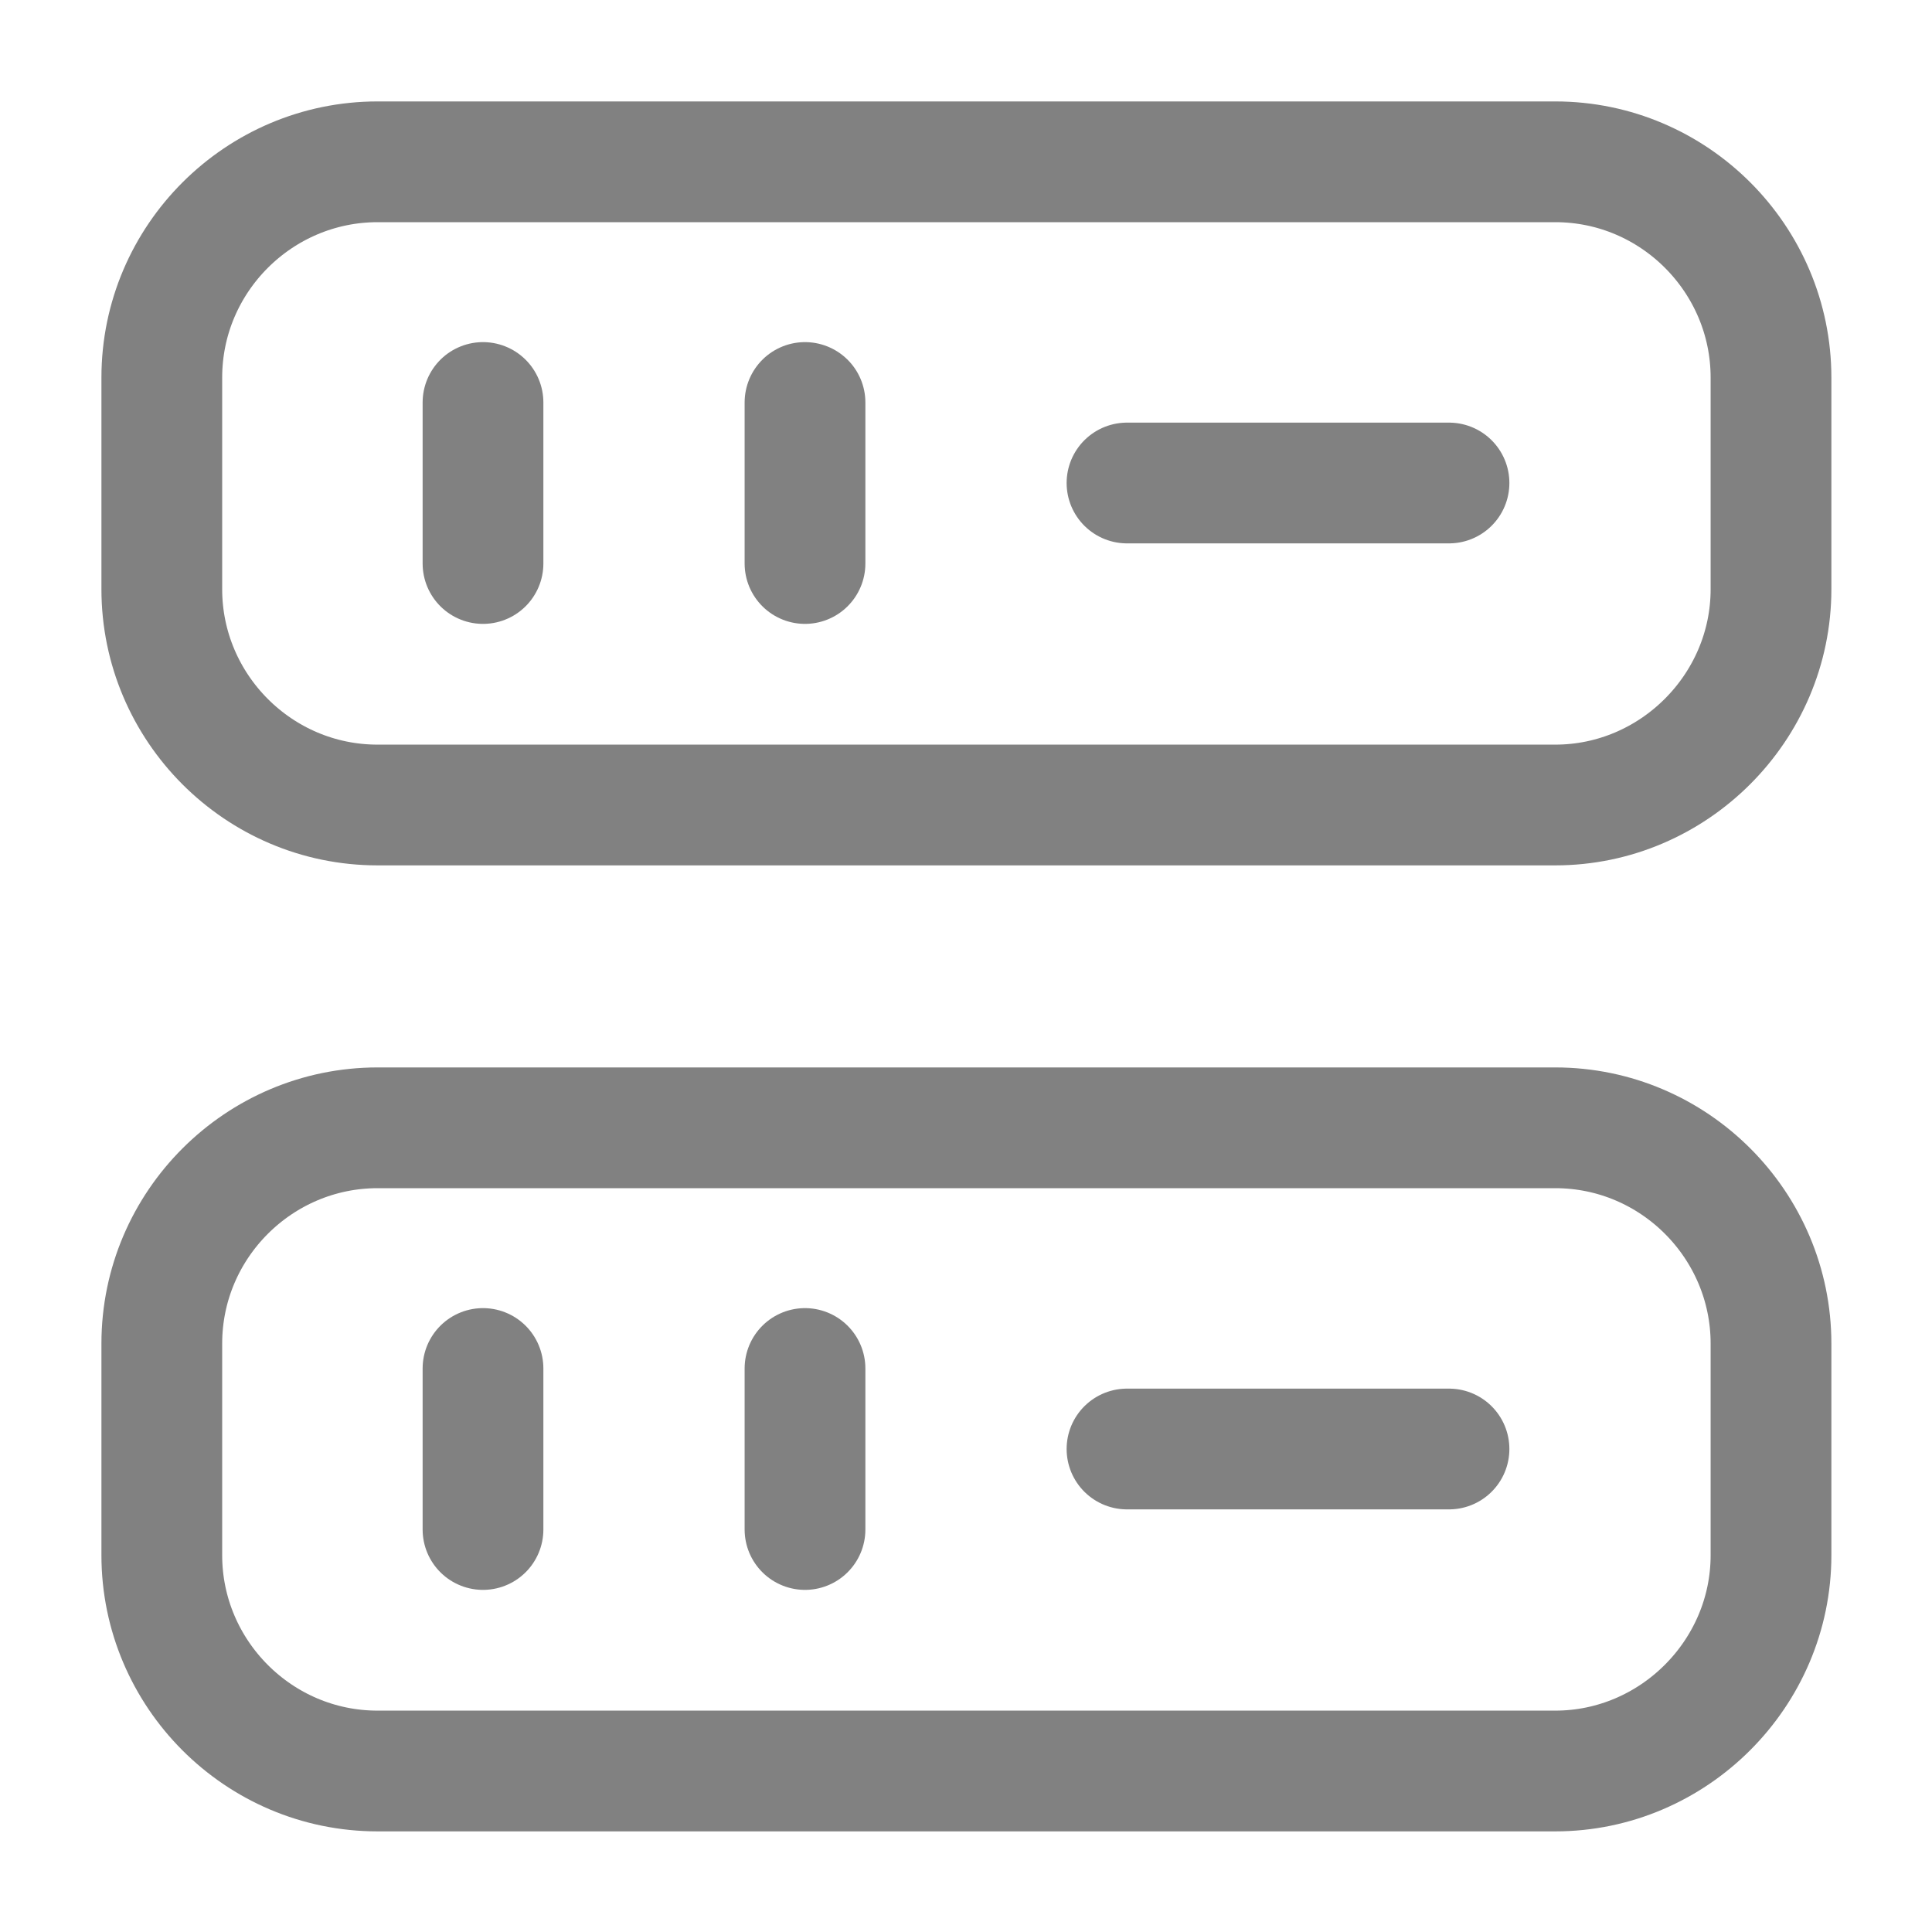<svg width="24" height="24" viewBox="0 0 24 24" fill="none" xmlns="http://www.w3.org/2000/svg">
<path d="M19.32 10H4.69C3.21 10 2.01 8.79 2.01 7.32V4.69C2.01 3.21 3.22 2.01 4.69 2.01H19.32C20.8 2.01 22 3.22 22 4.69V7.32C22 8.79 20.79 10 19.32 10Z" stroke="#818181" stroke-width="1.5" stroke-linecap="round" stroke-linejoin="round"/>
<path d="M19.32 22H4.69C3.21 22 2.01 20.79 2.01 19.32V16.69C2.01 15.21 3.22 14.01 4.69 14.01H19.32C20.8 14.01 22 15.22 22 16.69V19.32C22 20.79 20.79 22 19.32 22Z" stroke="#818181" stroke-width="1.5" stroke-linecap="round" stroke-linejoin="round"/>
<path d="M6 5V7" stroke="#818181" stroke-width="1.5" stroke-linecap="round" stroke-linejoin="round"/>
<path d="M10 5V7" stroke="#818181" stroke-width="1.5" stroke-linecap="round" stroke-linejoin="round"/>
<path d="M6 17V19" stroke="#818181" stroke-width="1.5" stroke-linecap="round" stroke-linejoin="round"/>
<path d="M10 17V19" stroke="#818181" stroke-width="1.5" stroke-linecap="round" stroke-linejoin="round"/>
<path d="M14 6H18" stroke="#818181" stroke-width="1.5" stroke-linecap="round" stroke-linejoin="round"/>
<path d="M14 18H18" stroke="#818181" stroke-width="1.5" stroke-linecap="round" stroke-linejoin="round"/>
</svg>
